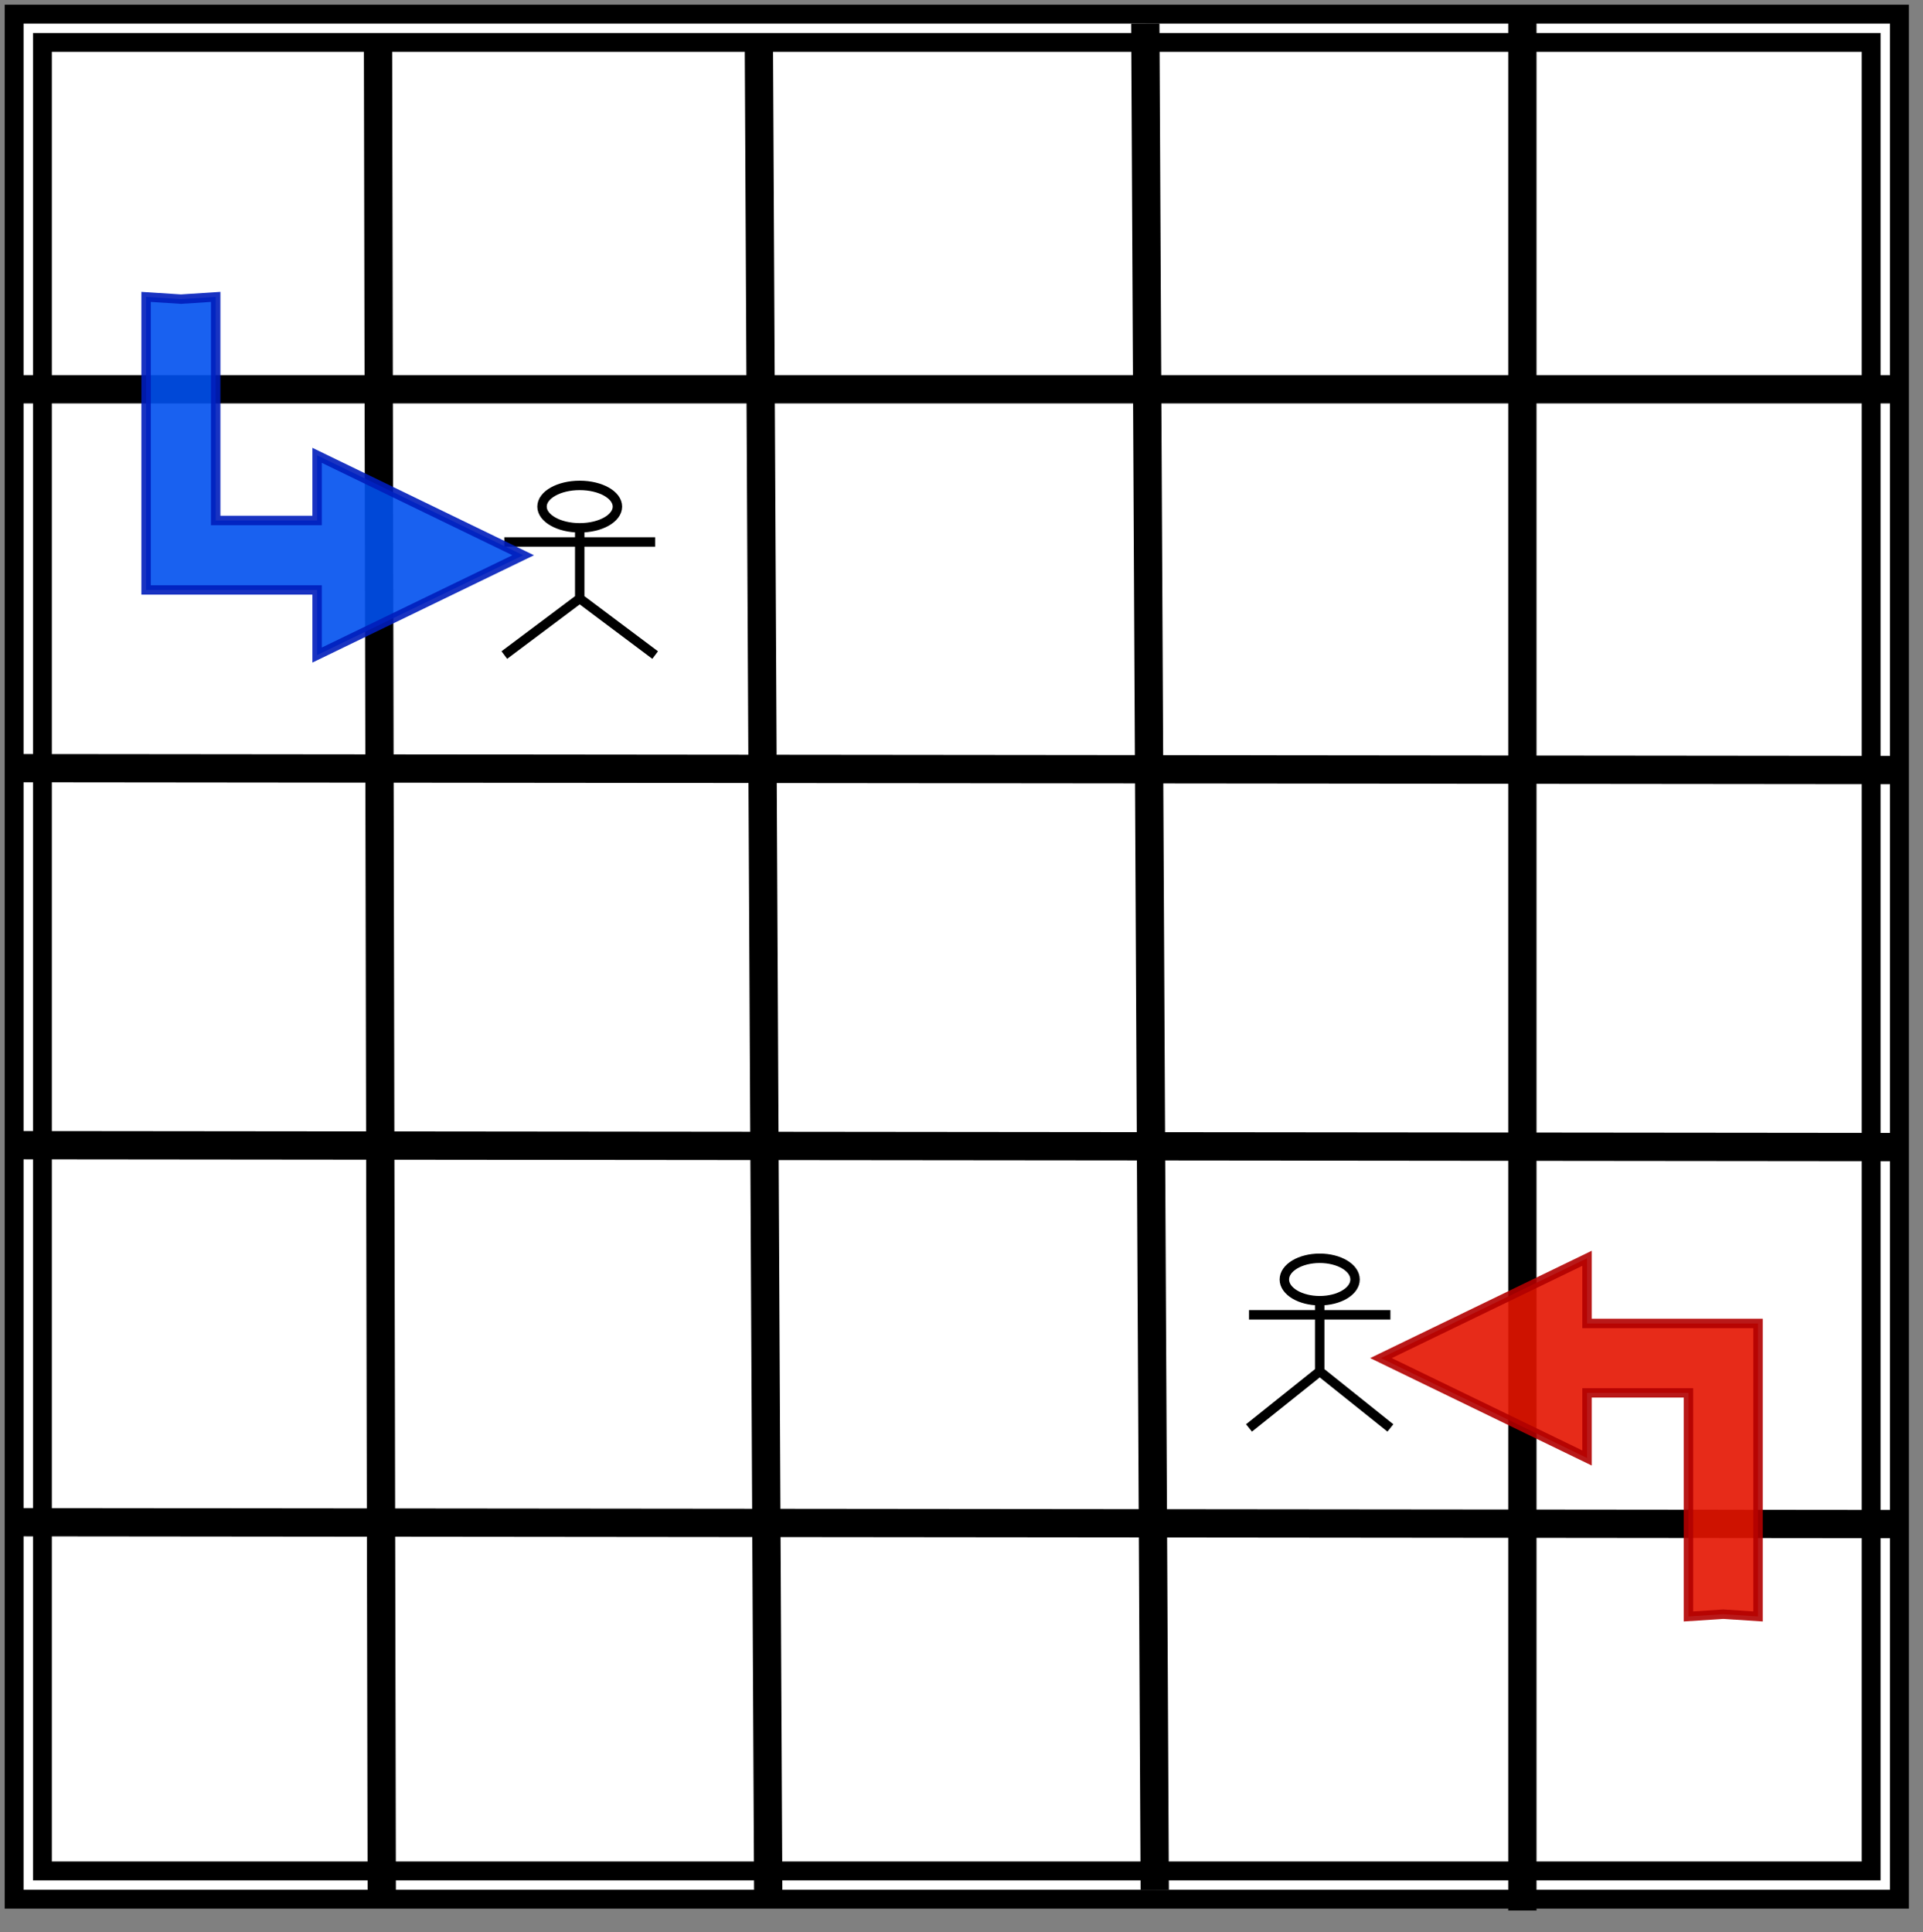 <?xml version="1.0" encoding="UTF-8"?>
<!-- Do not edit this file with editors other than draw.io -->
<!DOCTYPE svg PUBLIC "-//W3C//DTD SVG 1.1//EN" "http://www.w3.org/Graphics/SVG/1.1/DTD/svg11.dtd">
<svg xmlns="http://www.w3.org/2000/svg" xmlns:xlink="http://www.w3.org/1999/xlink" version="1.1" width="204px" height="205px" viewBox="-0.5 -0.5 204 205" content="&lt;mxfile host=&quot;app.diagrams.net&quot; modified=&quot;2023-07-20T14:25:11.553Z&quot; agent=&quot;Mozilla/5.0 (Windows NT 10.0; Win64; x64) AppleWebKit/537.36 (KHTML, like Gecko) Chrome/114.0.0.0 Safari/537.36 Edg/114.0.182.82&quot; etag=&quot;74_PfzFaZ7yC5t8x0ZmG&quot; version=&quot;21.6.3&quot; type=&quot;google&quot;&gt;&lt;diagram name=&quot;Page-1&quot; id=&quot;j-Q7LRePEoodHq2aBfm-&quot;&gt;7Zlbb+I4GIZ/DZeDbCehyWWBTjvSsluJ1ezs3rmJSTzjxFHilNBfv3Zshxxala2AnXbgAsWvHdt874OPE2eR1rcFzpMVjwibIBDVE2c5QciFgfxWwk4LyPG0EBc00hLcC2v6RIwIjFrRiJS9goJzJmjeF0OeZSQUPQ0XBd/2i20467ea45iMhHWI2Vj9i0Yi0arvgb1+R2ic2JYhMDkptoWNUCY44tuO5NxMnEXBudBPab0gTMXOxkW/9/mF3LZjBcnEIS98Bd9X8Pb3bIHWf9RfVt+fon/iTzPTuUfMKvOLTW/FzoZAdjxXj6SW7cwjXj00OVAmtgkVZJ3jUAlbCYDUEpEyk43LXHuyoTWR3ZiXouA/2kDKEMxzUtCUCFKoWmgWSxm0BRec8UIqEdngiqnWC15lkapKl7IhVYmY4bI0z+PYmHA9kkKQuiOZWN0SLntR7GQRk+ubyBhuobVxu6cAWa+TDgGtiA15cVv13hz5YPx53quMAXT3JUrzr+vPZVhtbzbL/BN83SqSRdcKepnKeEb6bvRjJyNT7L6pxBQGjhX+bgQAoRWWdbf8ctdN3VvveqZZd53WBxKN/mMjYwQuYiJeJXVsV8cP7xk7rFYQhgV97PfjOYtMC/ecyh62NEA7jhkcHDRwueRVERLzVvdfOKgIXQ248gcV6UCMKmqIaX/22yFyTgWRE3gXiF6BaAY+BkTux4Xo/2IDAdhnww44/5kNMJy44FnZ8N4fG6SmQrfhm5RqAE4BmJn0vn6V2HUSw9oPH6y0oT/tYCWX7gMg/TcC6b6wkjoTkLNTAQnAVR9IGATHBjIIuki2TfyiSA6nvdkb509fmdf5OP1qvWDqnxXRqwuiP/nsPNgNykl2ik7B3mj3eGLy/At574w891TkueclL7iQ987I809F3pl3r/ZouYPeCj+RbMSfPfisUnYdCnUSOVfnhzTE7Df8QNg9L6mgPJNFHrgQPO0UuGY0VhkpjSI2QJdXgtGMLNoja4XDhmdibdqGNq2Pw9W+hw0aDCUkCqU5Ng21QihfxLL6luMM539yHU2tiIKQFX/Up62qrYw3v8ekTHSGJ6UHoWlfcFB/SWVXbh104WyM7nCPcbyz0/G2dIWTlFfRxfWjuY5gf8uIPDR23Tun6wfs/ToO9a4TIlwm7fQyCveLhlt60jpW92FTfQeFpg/7yWze3IU505maM5qLMgSn/qxxRIRJM6EgV7Wqyt8RHOkiMBhNexvKmL0kmSAHAA+QzWR4fdLkwOV8oShU1yxCdSCw/HWKbZqP6hYtJKQaui0p1dXLhtH87niwBG5/hPDGI4T7zOTmnIyVAxYkH4kV4kEXjK/aZM4cqTn6bawQfApW5Ejy6sByJFhkcn8lq1cc+3tt5+Zf&lt;/diagram&gt;&lt;/mxfile&gt;" style="background-color: rgb(255, 255, 255);"><rect x="-0.5" y="-0.5" width="204" height="205" fill="#808080" stroke="none"/><defs/><g><rect x="1" y="1" width="200" height="200" fill="rgb(255, 255, 255)" stroke="rgb(0, 0, 0)" stroke-width="2" pointer-events="all"/><rect x="4" y="4" width="194" height="194" fill="rgb(255, 255, 255)" stroke="rgb(0, 0, 0)" stroke-width="2" pointer-events="all"/><path d="M 40 201 L 39.6 3.2" fill="none" stroke="rgb(0, 0, 0)" stroke-width="3" stroke-miterlimit="10" pointer-events="stroke"/><path d="M 81 201 L 80 3.2" fill="none" stroke="rgb(0, 0, 0)" stroke-width="3" stroke-miterlimit="10" pointer-events="stroke"/><path d="M 122 200 L 121 2" fill="none" stroke="rgb(0, 0, 0)" stroke-width="3" stroke-miterlimit="10" pointer-events="stroke"/><path d="M 161 202.2 L 161 1" fill="none" stroke="rgb(0, 0, 0)" stroke-width="3" stroke-miterlimit="10" pointer-events="stroke"/><path d="M 200.6 40.8 L 1 40.8" fill="none" stroke="rgb(0, 0, 0)" stroke-width="3" stroke-miterlimit="10" pointer-events="stroke"/><path d="M 201 81.2 L 1 81" fill="none" stroke="rgb(0, 0, 0)" stroke-width="3" stroke-miterlimit="10" pointer-events="stroke"/><path d="M 201 121.2 L 1 121" fill="none" stroke="rgb(0, 0, 0)" stroke-width="3" stroke-miterlimit="10" pointer-events="stroke"/><path d="M 201 161.2 L 1 161" fill="none" stroke="rgb(0, 0, 0)" stroke-width="3" stroke-miterlimit="10" pointer-events="stroke"/><ellipse cx="61" cy="53.25" rx="4" ry="2.25" fill="rgb(255, 255, 255)" stroke="rgb(0, 0, 0)" pointer-events="all"/><path d="M 61 55.5 L 61 63 M 61 57 L 53 57 M 61 57 L 69 57 M 61 63 L 53 69 M 61 63 L 69 69" fill="none" stroke="rgb(0, 0, 0)" stroke-miterlimit="10" pointer-events="all"/><ellipse cx="139.5" cy="135.25" rx="3.75" ry="2.25" fill="rgb(255, 255, 255)" stroke="rgb(0, 0, 0)" pointer-events="all"/><path d="M 139.5 137.5 L 139.5 145 M 139.5 139 L 132 139 M 139.5 139 L 147 139 M 139.5 145 L 132 151 M 139.5 145 L 147 151" fill="none" stroke="rgb(0, 0, 0)" stroke-miterlimit="10" pointer-events="all"/><path d="M 33.14 31 L 55 41.59 L 33.14 52.19 L 33.14 45.28 L 22.38 45.28 L 22.38 69 L 18.69 68.76 L 15 69 L 15 37.91 L 33.14 37.91 Z" fill-opacity="0.9" fill="#0050ef" stroke="#001dbc" stroke-opacity="0.9" stroke-miterlimit="10" transform="translate(35,0)scale(-1,1)translate(-35,0)rotate(-180,35,50)" pointer-events="all"/><path d="M 164.14 133 L 186 143.59 L 164.14 154.19 L 164.14 147.28 L 153.38 147.28 L 153.38 171 L 149.69 170.76 L 146 171 L 146 139.91 L 164.14 139.91 Z" fill-opacity="0.9" fill="#e51400" stroke="#b20000" stroke-opacity="0.9" stroke-miterlimit="10" transform="translate(166,0)scale(-1,1)translate(-166,0)" pointer-events="all"/></g></svg>